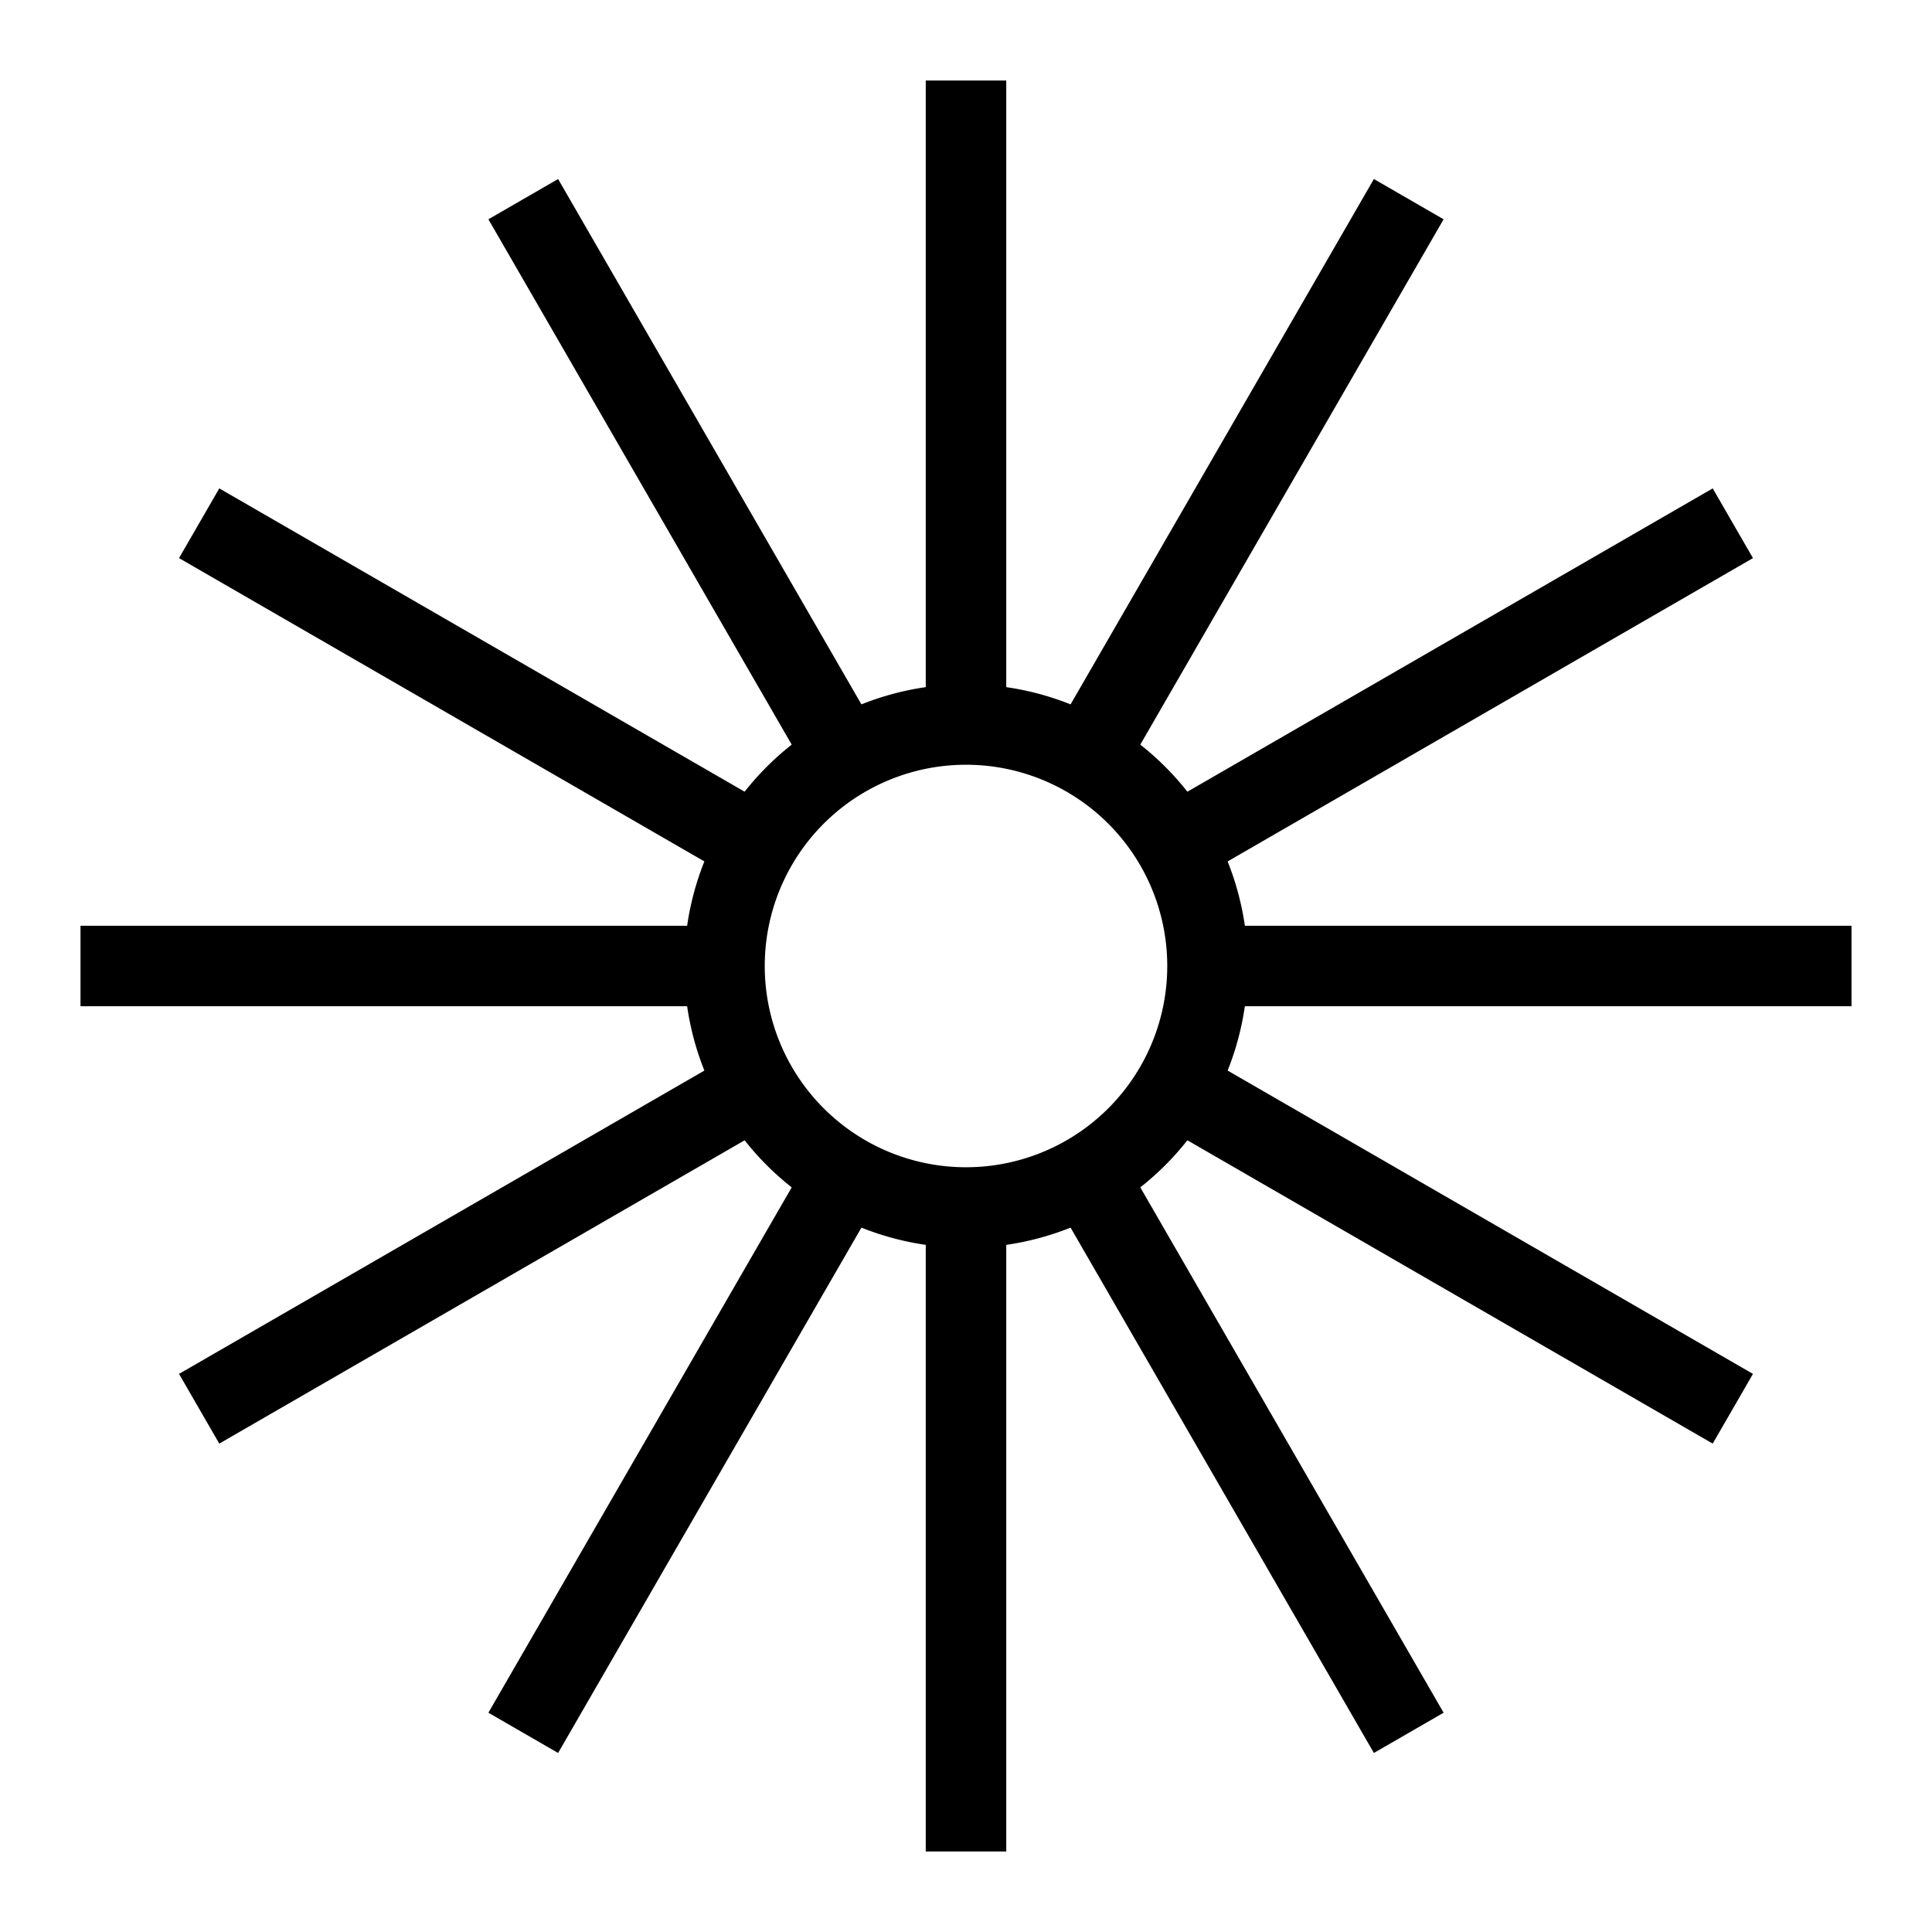 <svg xmlns="http://www.w3.org/2000/svg" fill="none" viewBox="0 0 24 24" id="Loom-Logo--Streamline-Logos">
  <desc>
    Loom Logo Streamline Icon: https://streamlinehq.com
  </desc>
  <path stroke="#000000" stroke-linejoin="round" d="M9 12a3 3 0 1 0 6 0 3 3 0 1 0 -6 0" stroke-width="1"></path>
  <path stroke="#000000" stroke-linejoin="round" d="M12 9V1" stroke-width="1"></path>
  <path stroke="#000000" stroke-linejoin="round" d="M12 23v-8" stroke-width="1"></path>
  <path stroke="#000000" stroke-linejoin="round" d="M15 12h8" stroke-width="1"></path>
  <path stroke="#000000" stroke-linejoin="round" d="M9 12H1" stroke-width="1"></path>
  <path stroke="#000000" stroke-linejoin="round" d="m13.5 9.402 4 -6.928" stroke-width="1"></path>
  <path stroke="#000000" stroke-linejoin="round" d="m6.5 21.526 4 -6.928" stroke-width="1"></path>
  <path stroke="#000000" stroke-linejoin="round" d="m14.598 13.5 6.928 4" stroke-width="1"></path>
  <path stroke="#000000" stroke-linejoin="round" d="m9.402 10.5 -6.928 -4" stroke-width="1"></path>
  <path stroke="#000000" stroke-linejoin="round" d="m14.598 10.5 6.928 -4" stroke-width="1"></path>
  <path stroke="#000000" stroke-linejoin="round" d="m2.474 17.5 6.928 -4" stroke-width="1"></path>
  <path stroke="#000000" stroke-linejoin="round" d="m13.5 14.598 4 6.928" stroke-width="1"></path>
  <path stroke="#000000" stroke-linejoin="round" d="m10.5 9.402 -4 -6.928" stroke-width="1"></path>
</svg>